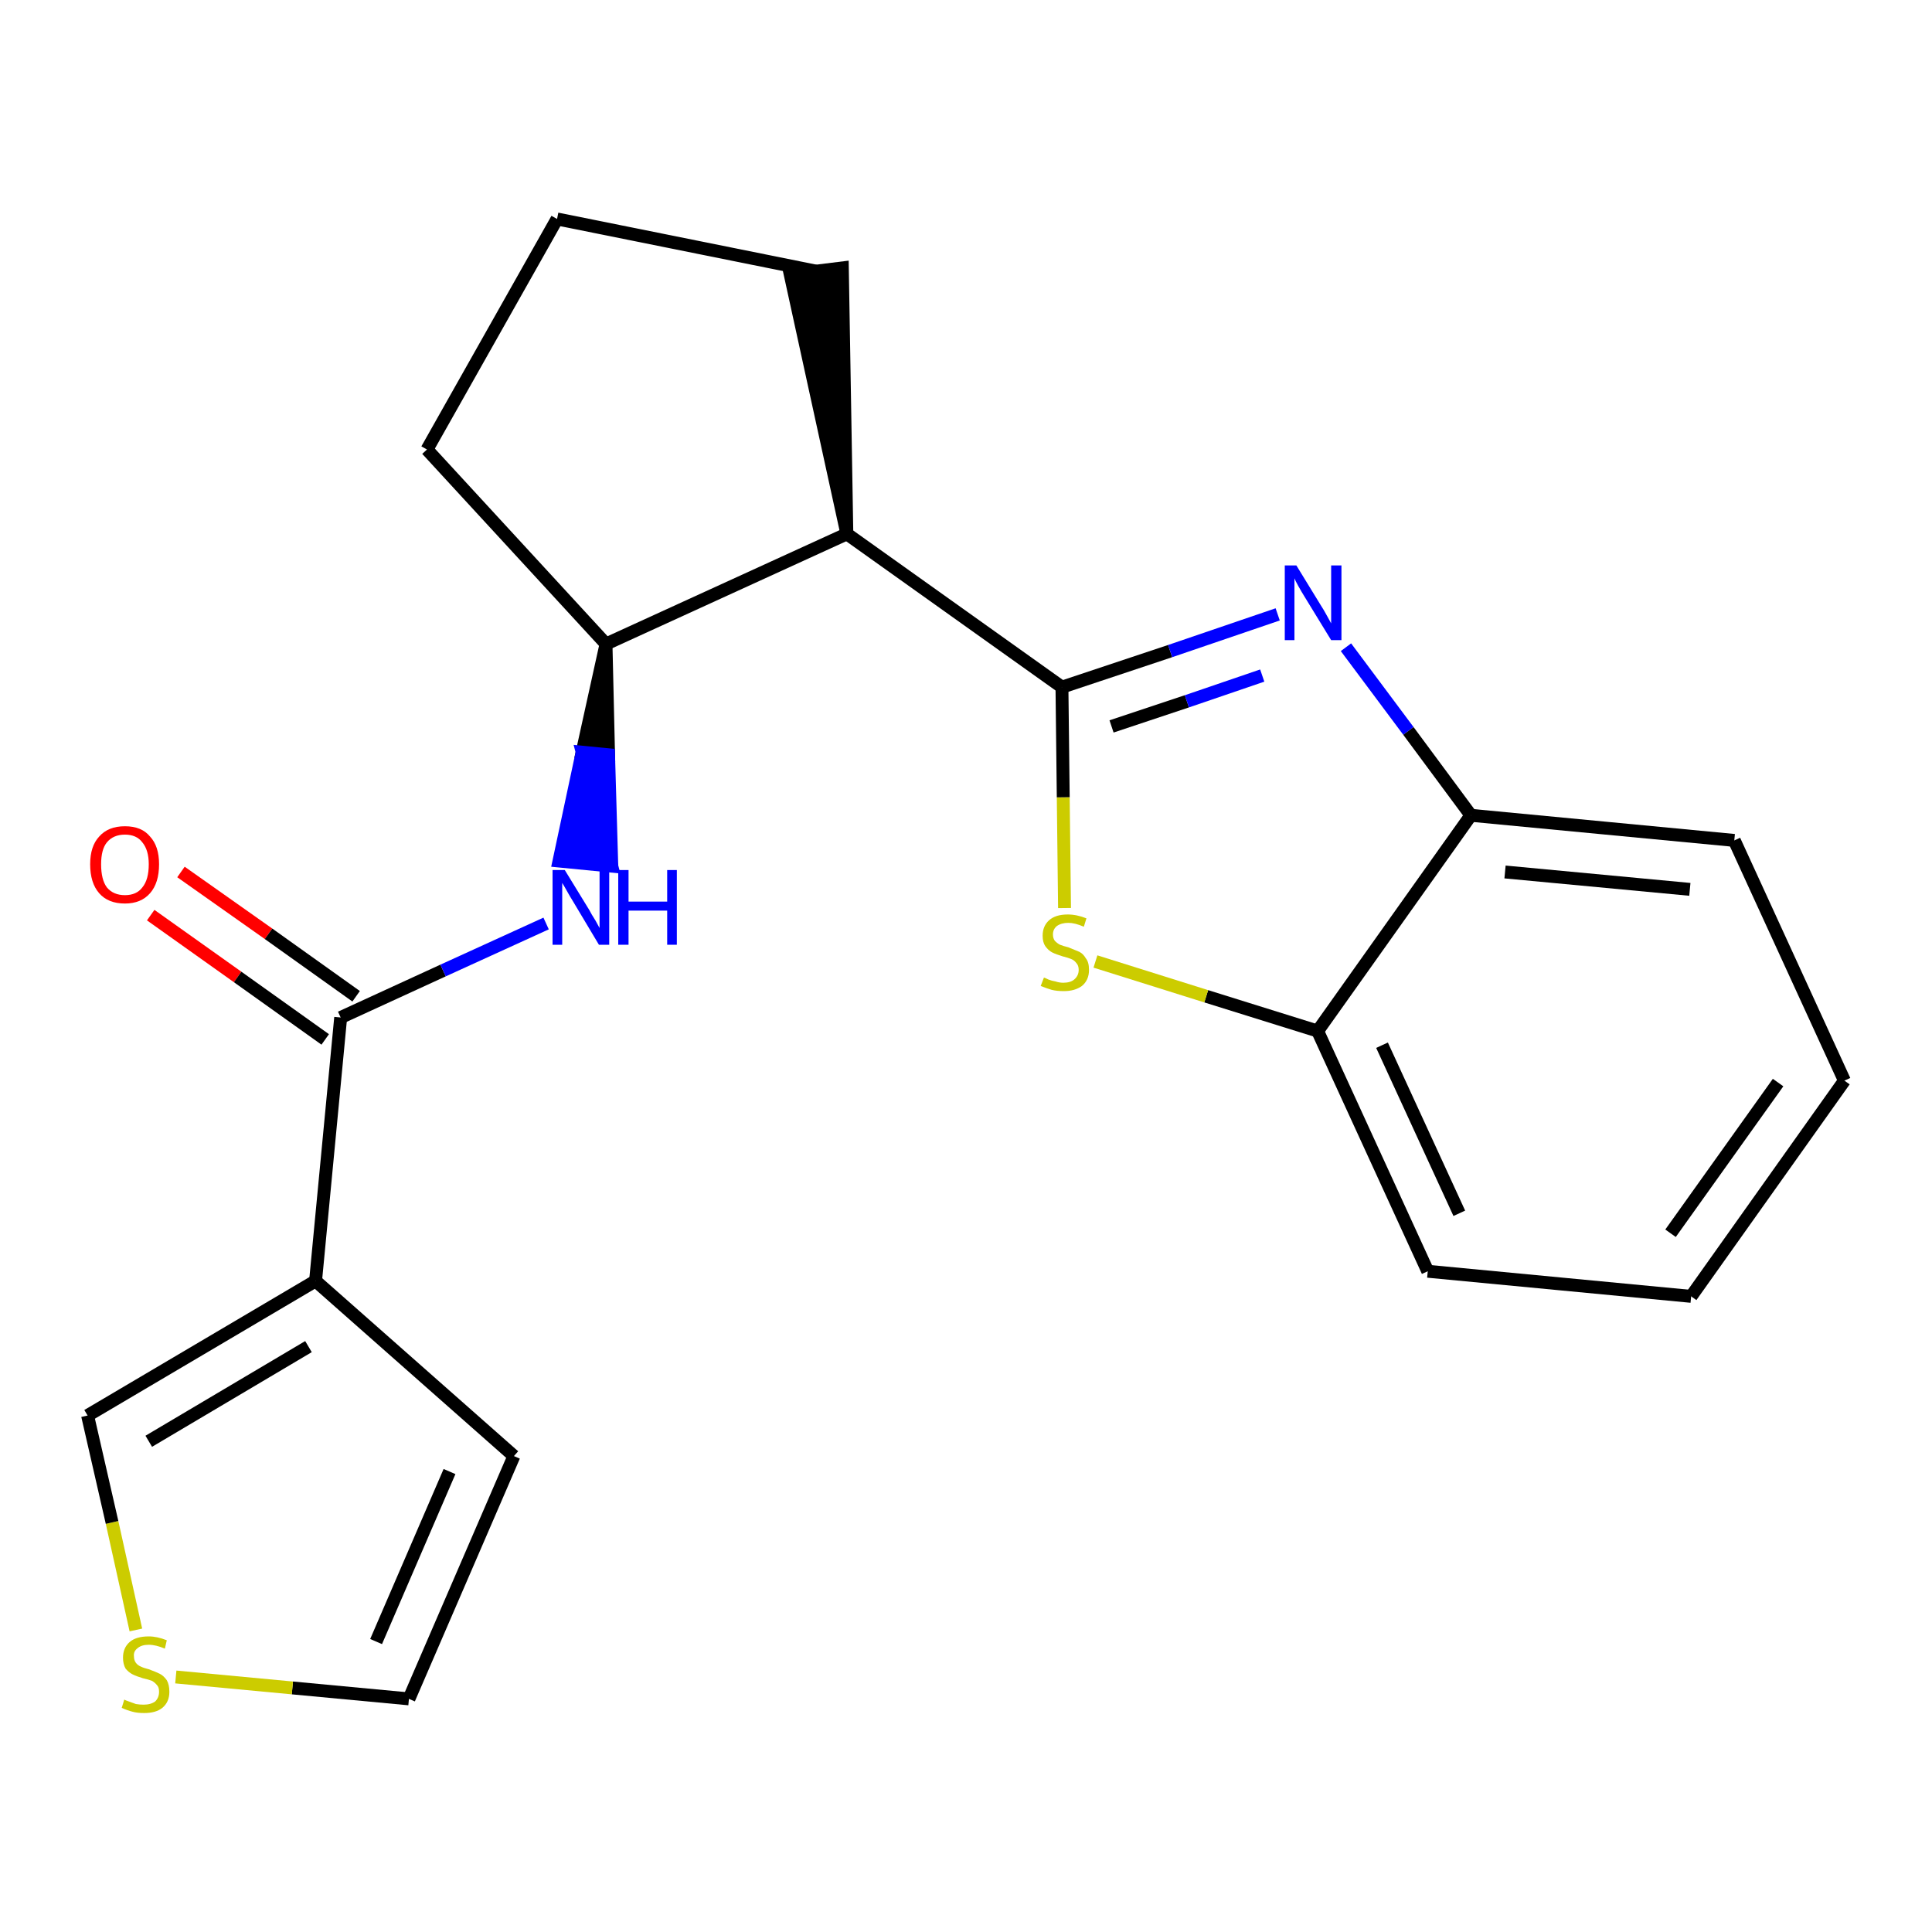 <?xml version='1.0' encoding='iso-8859-1'?>
<svg version='1.1' baseProfile='full'
              xmlns='http://www.w3.org/2000/svg'
                      xmlns:rdkit='http://www.rdkit.org/xml'
                      xmlns:xlink='http://www.w3.org/1999/xlink'
                  xml:space='preserve'
width='300px' height='300px' viewBox='0 0 300 300'>
<!-- END OF HEADER -->
<path class='bond-0 atom-0 atom-1' d='M 23.4,142.1 L 36.9,151.7' style='fill:none;fill-rule:evenodd;stroke:#FF0000;stroke-width:2.0px;stroke-linecap:butt;stroke-linejoin:miter;stroke-opacity:1' />
<path class='bond-0 atom-0 atom-1' d='M 36.9,151.7 L 50.5,161.4' style='fill:none;fill-rule:evenodd;stroke:#000000;stroke-width:2.0px;stroke-linecap:butt;stroke-linejoin:miter;stroke-opacity:1' />
<path class='bond-0 atom-0 atom-1' d='M 28.1,135.4 L 41.7,145.0' style='fill:none;fill-rule:evenodd;stroke:#FF0000;stroke-width:2.0px;stroke-linecap:butt;stroke-linejoin:miter;stroke-opacity:1' />
<path class='bond-0 atom-0 atom-1' d='M 41.7,145.0 L 55.3,154.7' style='fill:none;fill-rule:evenodd;stroke:#000000;stroke-width:2.0px;stroke-linecap:butt;stroke-linejoin:miter;stroke-opacity:1' />
<path class='bond-1 atom-1 atom-2' d='M 52.9,158.0 L 68.8,150.7' style='fill:none;fill-rule:evenodd;stroke:#000000;stroke-width:2.0px;stroke-linecap:butt;stroke-linejoin:miter;stroke-opacity:1' />
<path class='bond-1 atom-1 atom-2' d='M 68.8,150.7 L 84.8,143.4' style='fill:none;fill-rule:evenodd;stroke:#0000FF;stroke-width:2.0px;stroke-linecap:butt;stroke-linejoin:miter;stroke-opacity:1' />
<path class='bond-16 atom-1 atom-17' d='M 52.9,158.0 L 49.0,198.9' style='fill:none;fill-rule:evenodd;stroke:#000000;stroke-width:2.0px;stroke-linecap:butt;stroke-linejoin:miter;stroke-opacity:1' />
<path class='bond-2 atom-3 atom-2' d='M 94.1,100.0 L 90.4,116.8 L 94.5,117.2 Z' style='fill:#000000;fill-rule:evenodd;fill-opacity:1;stroke:#000000;stroke-width:2.0px;stroke-linecap:butt;stroke-linejoin:miter;stroke-opacity:1;' />
<path class='bond-2 atom-3 atom-2' d='M 90.4,116.8 L 95.0,134.5 L 86.8,133.7 Z' style='fill:#0000FF;fill-rule:evenodd;fill-opacity:1;stroke:#0000FF;stroke-width:2.0px;stroke-linecap:butt;stroke-linejoin:miter;stroke-opacity:1;' />
<path class='bond-2 atom-3 atom-2' d='M 90.4,116.8 L 94.5,117.2 L 95.0,134.5 Z' style='fill:#0000FF;fill-rule:evenodd;fill-opacity:1;stroke:#0000FF;stroke-width:2.0px;stroke-linecap:butt;stroke-linejoin:miter;stroke-opacity:1;' />
<path class='bond-3 atom-3 atom-4' d='M 94.1,100.0 L 66.3,69.8' style='fill:none;fill-rule:evenodd;stroke:#000000;stroke-width:2.0px;stroke-linecap:butt;stroke-linejoin:miter;stroke-opacity:1' />
<path class='bond-21 atom-7 atom-3' d='M 131.5,82.9 L 94.1,100.0' style='fill:none;fill-rule:evenodd;stroke:#000000;stroke-width:2.0px;stroke-linecap:butt;stroke-linejoin:miter;stroke-opacity:1' />
<path class='bond-4 atom-4 atom-5' d='M 66.3,69.8 L 86.5,34.0' style='fill:none;fill-rule:evenodd;stroke:#000000;stroke-width:2.0px;stroke-linecap:butt;stroke-linejoin:miter;stroke-opacity:1' />
<path class='bond-5 atom-5 atom-6' d='M 86.5,34.0 L 126.7,42.1' style='fill:none;fill-rule:evenodd;stroke:#000000;stroke-width:2.0px;stroke-linecap:butt;stroke-linejoin:miter;stroke-opacity:1' />
<path class='bond-6 atom-7 atom-6' d='M 131.5,82.9 L 130.8,41.6 L 122.7,42.6 Z' style='fill:#000000;fill-rule:evenodd;fill-opacity:1;stroke:#000000;stroke-width:2.0px;stroke-linecap:butt;stroke-linejoin:miter;stroke-opacity:1;' />
<path class='bond-7 atom-7 atom-8' d='M 131.5,82.9 L 164.9,106.7' style='fill:none;fill-rule:evenodd;stroke:#000000;stroke-width:2.0px;stroke-linecap:butt;stroke-linejoin:miter;stroke-opacity:1' />
<path class='bond-8 atom-8 atom-9' d='M 164.9,106.7 L 181.7,101.1' style='fill:none;fill-rule:evenodd;stroke:#000000;stroke-width:2.0px;stroke-linecap:butt;stroke-linejoin:miter;stroke-opacity:1' />
<path class='bond-8 atom-8 atom-9' d='M 181.7,101.1 L 198.4,95.4' style='fill:none;fill-rule:evenodd;stroke:#0000FF;stroke-width:2.0px;stroke-linecap:butt;stroke-linejoin:miter;stroke-opacity:1' />
<path class='bond-8 atom-8 atom-9' d='M 172.6,112.8 L 184.3,108.9' style='fill:none;fill-rule:evenodd;stroke:#000000;stroke-width:2.0px;stroke-linecap:butt;stroke-linejoin:miter;stroke-opacity:1' />
<path class='bond-8 atom-8 atom-9' d='M 184.3,108.9 L 196.0,104.9' style='fill:none;fill-rule:evenodd;stroke:#0000FF;stroke-width:2.0px;stroke-linecap:butt;stroke-linejoin:miter;stroke-opacity:1' />
<path class='bond-22 atom-16 atom-8' d='M 165.3,141.0 L 165.1,123.8' style='fill:none;fill-rule:evenodd;stroke:#CCCC00;stroke-width:2.0px;stroke-linecap:butt;stroke-linejoin:miter;stroke-opacity:1' />
<path class='bond-22 atom-16 atom-8' d='M 165.1,123.8 L 164.9,106.7' style='fill:none;fill-rule:evenodd;stroke:#000000;stroke-width:2.0px;stroke-linecap:butt;stroke-linejoin:miter;stroke-opacity:1' />
<path class='bond-9 atom-9 atom-10' d='M 209.0,100.5 L 218.7,113.5' style='fill:none;fill-rule:evenodd;stroke:#0000FF;stroke-width:2.0px;stroke-linecap:butt;stroke-linejoin:miter;stroke-opacity:1' />
<path class='bond-9 atom-9 atom-10' d='M 218.7,113.5 L 228.4,126.6' style='fill:none;fill-rule:evenodd;stroke:#000000;stroke-width:2.0px;stroke-linecap:butt;stroke-linejoin:miter;stroke-opacity:1' />
<path class='bond-10 atom-10 atom-11' d='M 228.4,126.6 L 269.3,130.5' style='fill:none;fill-rule:evenodd;stroke:#000000;stroke-width:2.0px;stroke-linecap:butt;stroke-linejoin:miter;stroke-opacity:1' />
<path class='bond-10 atom-10 atom-11' d='M 233.7,135.4 L 262.4,138.1' style='fill:none;fill-rule:evenodd;stroke:#000000;stroke-width:2.0px;stroke-linecap:butt;stroke-linejoin:miter;stroke-opacity:1' />
<path class='bond-24 atom-15 atom-10' d='M 204.6,160.1 L 228.4,126.6' style='fill:none;fill-rule:evenodd;stroke:#000000;stroke-width:2.0px;stroke-linecap:butt;stroke-linejoin:miter;stroke-opacity:1' />
<path class='bond-11 atom-11 atom-12' d='M 269.3,130.5 L 286.4,167.8' style='fill:none;fill-rule:evenodd;stroke:#000000;stroke-width:2.0px;stroke-linecap:butt;stroke-linejoin:miter;stroke-opacity:1' />
<path class='bond-12 atom-12 atom-13' d='M 286.4,167.8 L 262.6,201.3' style='fill:none;fill-rule:evenodd;stroke:#000000;stroke-width:2.0px;stroke-linecap:butt;stroke-linejoin:miter;stroke-opacity:1' />
<path class='bond-12 atom-12 atom-13' d='M 276.1,168.1 L 259.4,191.5' style='fill:none;fill-rule:evenodd;stroke:#000000;stroke-width:2.0px;stroke-linecap:butt;stroke-linejoin:miter;stroke-opacity:1' />
<path class='bond-13 atom-13 atom-14' d='M 262.6,201.3 L 221.7,197.4' style='fill:none;fill-rule:evenodd;stroke:#000000;stroke-width:2.0px;stroke-linecap:butt;stroke-linejoin:miter;stroke-opacity:1' />
<path class='bond-14 atom-14 atom-15' d='M 221.7,197.4 L 204.6,160.1' style='fill:none;fill-rule:evenodd;stroke:#000000;stroke-width:2.0px;stroke-linecap:butt;stroke-linejoin:miter;stroke-opacity:1' />
<path class='bond-14 atom-14 atom-15' d='M 226.6,188.4 L 214.6,162.3' style='fill:none;fill-rule:evenodd;stroke:#000000;stroke-width:2.0px;stroke-linecap:butt;stroke-linejoin:miter;stroke-opacity:1' />
<path class='bond-15 atom-15 atom-16' d='M 204.6,160.1 L 187.3,154.7' style='fill:none;fill-rule:evenodd;stroke:#000000;stroke-width:2.0px;stroke-linecap:butt;stroke-linejoin:miter;stroke-opacity:1' />
<path class='bond-15 atom-15 atom-16' d='M 187.3,154.7 L 170.1,149.3' style='fill:none;fill-rule:evenodd;stroke:#CCCC00;stroke-width:2.0px;stroke-linecap:butt;stroke-linejoin:miter;stroke-opacity:1' />
<path class='bond-17 atom-17 atom-18' d='M 49.0,198.9 L 79.8,226.1' style='fill:none;fill-rule:evenodd;stroke:#000000;stroke-width:2.0px;stroke-linecap:butt;stroke-linejoin:miter;stroke-opacity:1' />
<path class='bond-23 atom-21 atom-17' d='M 13.6,219.8 L 49.0,198.9' style='fill:none;fill-rule:evenodd;stroke:#000000;stroke-width:2.0px;stroke-linecap:butt;stroke-linejoin:miter;stroke-opacity:1' />
<path class='bond-23 atom-21 atom-17' d='M 23.1,223.8 L 47.9,209.1' style='fill:none;fill-rule:evenodd;stroke:#000000;stroke-width:2.0px;stroke-linecap:butt;stroke-linejoin:miter;stroke-opacity:1' />
<path class='bond-18 atom-18 atom-19' d='M 79.8,226.1 L 63.5,263.8' style='fill:none;fill-rule:evenodd;stroke:#000000;stroke-width:2.0px;stroke-linecap:butt;stroke-linejoin:miter;stroke-opacity:1' />
<path class='bond-18 atom-18 atom-19' d='M 69.8,228.5 L 58.4,254.9' style='fill:none;fill-rule:evenodd;stroke:#000000;stroke-width:2.0px;stroke-linecap:butt;stroke-linejoin:miter;stroke-opacity:1' />
<path class='bond-19 atom-19 atom-20' d='M 63.5,263.8 L 45.4,262.1' style='fill:none;fill-rule:evenodd;stroke:#000000;stroke-width:2.0px;stroke-linecap:butt;stroke-linejoin:miter;stroke-opacity:1' />
<path class='bond-19 atom-19 atom-20' d='M 45.4,262.1 L 27.3,260.4' style='fill:none;fill-rule:evenodd;stroke:#CCCC00;stroke-width:2.0px;stroke-linecap:butt;stroke-linejoin:miter;stroke-opacity:1' />
<path class='bond-20 atom-20 atom-21' d='M 21.1,253.1 L 17.4,236.4' style='fill:none;fill-rule:evenodd;stroke:#CCCC00;stroke-width:2.0px;stroke-linecap:butt;stroke-linejoin:miter;stroke-opacity:1' />
<path class='bond-20 atom-20 atom-21' d='M 17.4,236.4 L 13.6,219.8' style='fill:none;fill-rule:evenodd;stroke:#000000;stroke-width:2.0px;stroke-linecap:butt;stroke-linejoin:miter;stroke-opacity:1' />
<path  class='atom-0' d='M 14.0 134.2
Q 14.0 131.4, 15.4 129.9
Q 16.8 128.3, 19.4 128.3
Q 22.0 128.3, 23.3 129.9
Q 24.7 131.4, 24.7 134.2
Q 24.7 137.1, 23.3 138.7
Q 21.9 140.3, 19.4 140.3
Q 16.8 140.3, 15.4 138.7
Q 14.0 137.1, 14.0 134.2
M 19.4 139.0
Q 21.2 139.0, 22.1 137.8
Q 23.1 136.6, 23.1 134.2
Q 23.1 132.0, 22.1 130.8
Q 21.2 129.6, 19.4 129.6
Q 17.6 129.6, 16.6 130.8
Q 15.7 131.9, 15.7 134.2
Q 15.7 136.6, 16.6 137.8
Q 17.6 139.0, 19.4 139.0
' fill='#FF0000'/>
<path  class='atom-2' d='M 87.7 135.1
L 91.5 141.3
Q 91.8 141.9, 92.5 143.0
Q 93.1 144.1, 93.1 144.1
L 93.1 135.1
L 94.6 135.1
L 94.6 146.7
L 93.0 146.7
L 89.0 140.0
Q 88.5 139.2, 88.0 138.3
Q 87.5 137.4, 87.3 137.1
L 87.3 146.7
L 85.8 146.7
L 85.8 135.1
L 87.7 135.1
' fill='#0000FF'/>
<path  class='atom-2' d='M 96.0 135.1
L 97.6 135.1
L 97.6 140.0
L 103.6 140.0
L 103.6 135.1
L 105.1 135.1
L 105.1 146.7
L 103.6 146.7
L 103.6 141.4
L 97.6 141.4
L 97.6 146.7
L 96.0 146.7
L 96.0 135.1
' fill='#0000FF'/>
<path  class='atom-9' d='M 201.3 87.8
L 205.1 94.0
Q 205.5 94.6, 206.1 95.7
Q 206.7 96.8, 206.7 96.8
L 206.7 87.8
L 208.3 87.8
L 208.3 99.4
L 206.7 99.4
L 202.6 92.7
Q 202.1 91.9, 201.6 91.0
Q 201.1 90.1, 201.0 89.8
L 201.0 99.4
L 199.5 99.4
L 199.5 87.8
L 201.3 87.8
' fill='#0000FF'/>
<path  class='atom-16' d='M 162.1 151.8
Q 162.2 151.8, 162.8 152.1
Q 163.3 152.3, 163.9 152.4
Q 164.5 152.6, 165.1 152.6
Q 166.2 152.6, 166.8 152.1
Q 167.5 151.5, 167.5 150.6
Q 167.5 149.9, 167.1 149.5
Q 166.8 149.1, 166.3 148.9
Q 165.8 148.7, 165.0 148.5
Q 164.0 148.2, 163.4 147.9
Q 162.8 147.6, 162.3 146.9
Q 161.9 146.3, 161.9 145.3
Q 161.9 143.8, 162.9 142.9
Q 163.9 142.0, 165.8 142.0
Q 167.2 142.0, 168.7 142.6
L 168.3 143.9
Q 166.9 143.3, 165.9 143.3
Q 164.8 143.3, 164.1 143.8
Q 163.5 144.3, 163.5 145.1
Q 163.5 145.7, 163.8 146.1
Q 164.2 146.5, 164.6 146.7
Q 165.1 146.9, 165.9 147.1
Q 166.9 147.5, 167.6 147.8
Q 168.2 148.1, 168.6 148.8
Q 169.1 149.4, 169.1 150.6
Q 169.1 152.2, 168.0 153.1
Q 166.9 153.9, 165.2 153.9
Q 164.1 153.9, 163.3 153.7
Q 162.6 153.5, 161.6 153.1
L 162.1 151.8
' fill='#CCCC00'/>
<path  class='atom-20' d='M 19.3 263.9
Q 19.4 264.0, 20.0 264.2
Q 20.5 264.4, 21.1 264.6
Q 21.7 264.7, 22.3 264.7
Q 23.4 264.7, 24.1 264.2
Q 24.7 263.6, 24.7 262.7
Q 24.7 262.0, 24.4 261.7
Q 24.1 261.3, 23.6 261.0
Q 23.1 260.8, 22.2 260.6
Q 21.2 260.3, 20.6 260.0
Q 20.0 259.7, 19.5 259.1
Q 19.1 258.4, 19.1 257.4
Q 19.1 255.9, 20.1 255.0
Q 21.1 254.1, 23.1 254.1
Q 24.4 254.1, 25.9 254.7
L 25.6 256.0
Q 24.2 255.4, 23.1 255.4
Q 22.0 255.4, 21.4 255.9
Q 20.7 256.4, 20.8 257.2
Q 20.8 257.8, 21.1 258.2
Q 21.4 258.6, 21.9 258.8
Q 22.3 259.0, 23.1 259.2
Q 24.2 259.6, 24.8 259.9
Q 25.4 260.2, 25.9 260.9
Q 26.3 261.6, 26.3 262.7
Q 26.3 264.3, 25.2 265.2
Q 24.2 266.0, 22.4 266.0
Q 21.3 266.0, 20.6 265.8
Q 19.8 265.6, 18.9 265.2
L 19.3 263.9
' fill='#CCCC00'/>
</svg>
